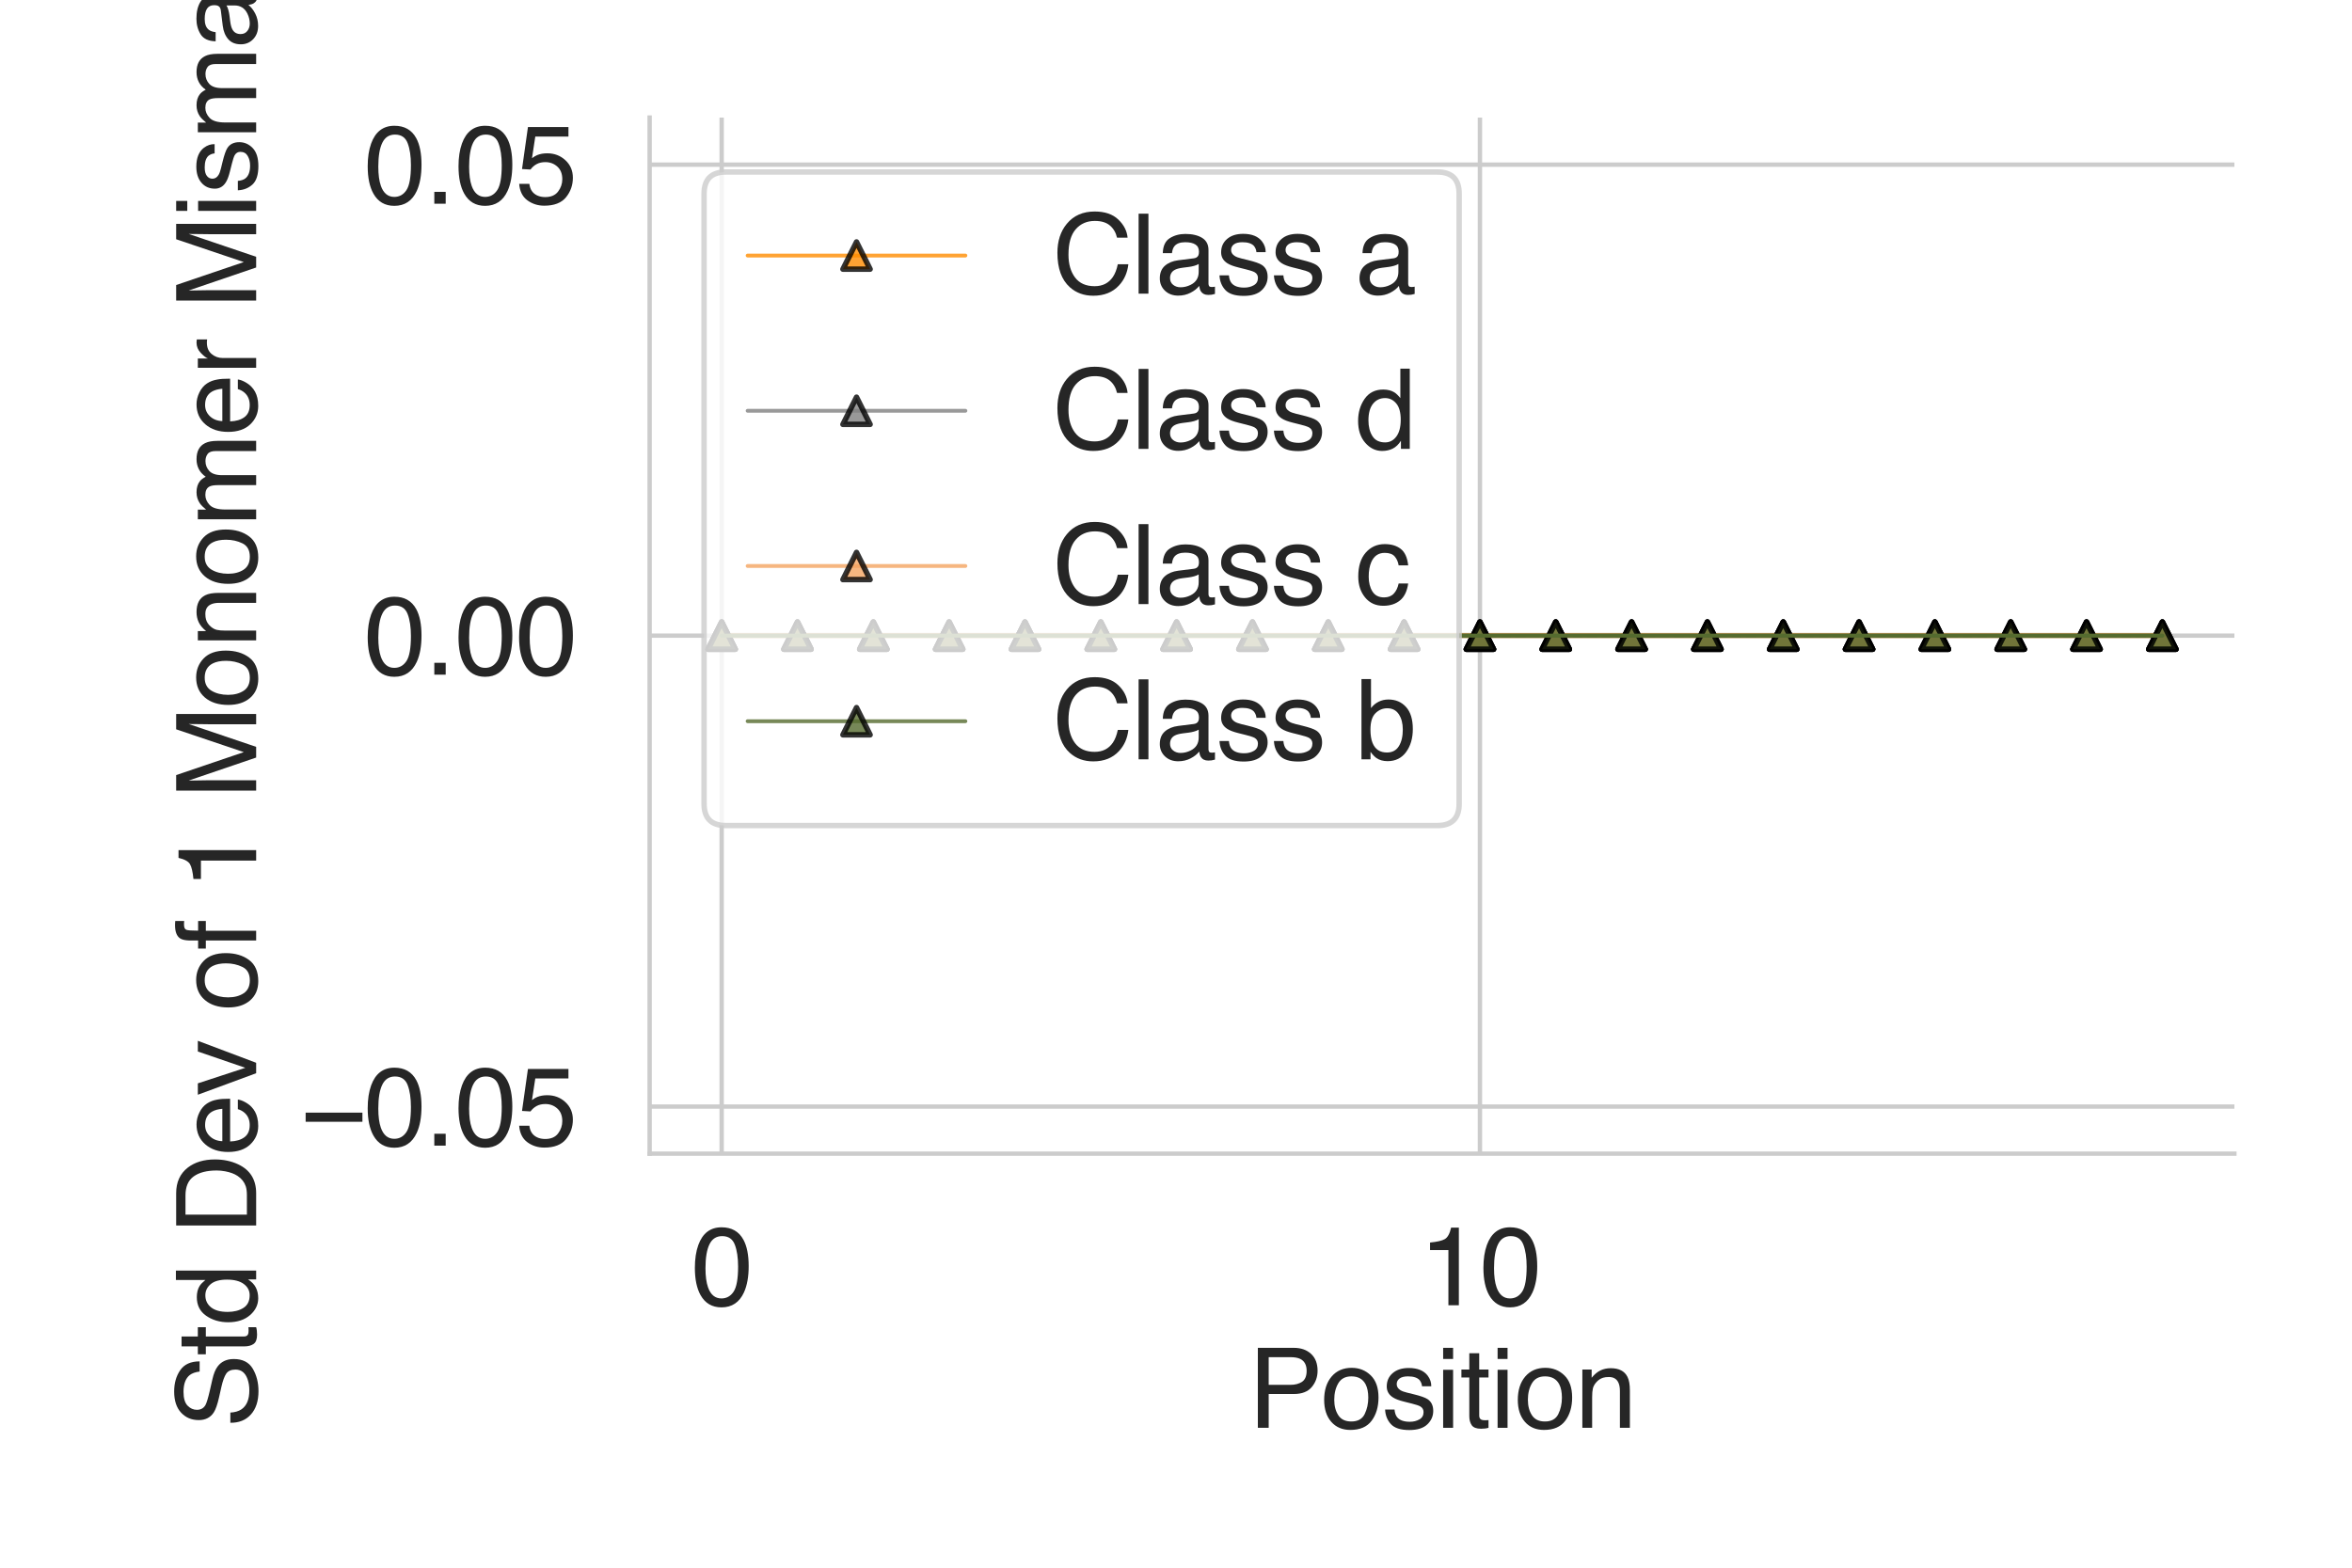 <?xml version="1.0" encoding="utf-8" standalone="no"?>
<!DOCTYPE svg PUBLIC "-//W3C//DTD SVG 1.1//EN"
  "http://www.w3.org/Graphics/SVG/1.1/DTD/svg11.dtd">
<svg height="288pt" version="1.1" viewBox="0 0 432 288" width="432pt" xmlns="http://www.w3.org/2000/svg" xmlns:xlink="http://www.w3.org/1999/xlink">
 <defs>
  <style type="text/css">*{stroke-linecap:butt;stroke-linejoin:round;}</style>
 </defs>
 <g id="figure_1">
  <g id="patch_1">
   <path d="M 0 288 
L 432 288 
L 432 0 
L 0 0 
z
" style="fill:#ffffff;"/>
  </g>
  <g id="axes_1">
   <g id="patch_2">
    <path d="M 119.32 211.94 
L 410.4 211.94 
L 410.4 21.6 
L 119.32 21.6 
z
" style="fill:#ffffff;"/>
   </g>
   <g id="matplotlib.axis_1">
    <g id="xtick_1">
     <g id="line2d_1">
      <path clip-path="url(#p9d2902b92f)" d="M 132.551 211.94 
L 132.551 21.6 
" style="fill:none;stroke:#cccccc;stroke-linecap:round;stroke-width:0.8;"/>
     </g>
     <g id="text_1">
      <!-- 0 -->
      <g style="fill:#262626;" transform="translate(126.99 239.787)scale(0.2 -0.2)">
       <defs>
        <path d="M 1731 4475 
Q 2600 4475 2988 3759 
Q 3288 3206 3288 2244 
Q 3288 1331 3016 734 
Q 2622 -122 1728 -122 
Q 922 -122 528 578 
Q 200 1163 200 2147 
Q 200 2909 397 3456 
Q 766 4475 1731 4475 
z
M 1725 391 
Q 2163 391 2422 778 
Q 2681 1166 2681 2222 
Q 2681 2984 2493 3476 
Q 2306 3969 1766 3969 
Q 1269 3969 1039 3501 
Q 809 3034 809 2125 
Q 809 1441 956 1025 
Q 1181 391 1725 391 
z
" id="Helvetica-30" transform="scale(0.016)"/>
       </defs>
       <use xlink:href="#Helvetica-30"/>
      </g>
     </g>
    </g>
    <g id="xtick_2">
     <g id="line2d_2">
      <path clip-path="url(#p9d2902b92f)" d="M 271.824 211.94 
L 271.824 21.6 
" style="fill:none;stroke:#cccccc;stroke-linecap:round;stroke-width:0.8;"/>
     </g>
     <g id="text_2">
      <!-- 10 -->
      <g style="fill:#262626;" transform="translate(260.702 239.787)scale(0.2 -0.2)">
       <defs>
        <path d="M 613 3169 
L 613 3600 
Q 1222 3659 1462 3798 
Q 1703 3938 1822 4456 
L 2266 4456 
L 2266 0 
L 1666 0 
L 1666 3169 
L 613 3169 
z
" id="Helvetica-31" transform="scale(0.016)"/>
       </defs>
       <use xlink:href="#Helvetica-31"/>
       <use x="55.615" xlink:href="#Helvetica-30"/>
      </g>
     </g>
    </g>
    <g id="text_3">
     <!-- Position -->
     <g style="fill:#262626;" transform="translate(229.285 262.303)scale(0.2 -0.2)">
      <defs>
       <path d="M 547 4591 
L 2613 4591 
Q 3225 4591 3600 4245 
Q 3975 3900 3975 3275 
Q 3975 2738 3640 2339 
Q 3306 1941 2613 1941 
L 1169 1941 
L 1169 0 
L 547 0 
L 547 4591 
z
M 3347 3272 
Q 3347 3778 2972 3959 
Q 2766 4056 2406 4056 
L 1169 4056 
L 1169 2466 
L 2406 2466 
Q 2825 2466 3086 2644 
Q 3347 2822 3347 3272 
z
" id="Helvetica-50" transform="scale(0.016)"/>
       <path d="M 1741 363 
Q 2300 363 2508 786 
Q 2716 1209 2716 1728 
Q 2716 2197 2566 2491 
Q 2328 2953 1747 2953 
Q 1231 2953 997 2559 
Q 763 2166 763 1609 
Q 763 1075 997 719 
Q 1231 363 1741 363 
z
M 1763 3444 
Q 2409 3444 2856 3012 
Q 3303 2581 3303 1744 
Q 3303 934 2909 406 
Q 2516 -122 1688 -122 
Q 997 -122 590 345 
Q 184 813 184 1600 
Q 184 2444 612 2944 
Q 1041 3444 1763 3444 
z
M 1744 3428 
L 1744 3428 
z
" id="Helvetica-6f" transform="scale(0.016)"/>
       <path d="M 747 1050 
Q 772 769 888 619 
Q 1100 347 1625 347 
Q 1938 347 2175 483 
Q 2413 619 2413 903 
Q 2413 1119 2222 1231 
Q 2100 1300 1741 1391 
L 1294 1503 
Q 866 1609 663 1741 
Q 300 1969 300 2372 
Q 300 2847 642 3140 
Q 984 3434 1563 3434 
Q 2319 3434 2653 2991 
Q 2863 2709 2856 2384 
L 2325 2384 
Q 2309 2575 2191 2731 
Q 1997 2953 1519 2953 
Q 1200 2953 1036 2831 
Q 872 2709 872 2509 
Q 872 2291 1088 2159 
Q 1213 2081 1456 2022 
L 1828 1931 
Q 2434 1784 2641 1647 
Q 2969 1431 2969 969 
Q 2969 522 2630 197 
Q 2291 -128 1597 -128 
Q 850 -128 539 211 
Q 228 550 206 1050 
L 747 1050 
z
M 1578 3428 
L 1578 3428 
z
" id="Helvetica-73" transform="scale(0.016)"/>
       <path d="M 413 3331 
L 984 3331 
L 984 0 
L 413 0 
L 413 3331 
z
M 413 4591 
L 984 4591 
L 984 3953 
L 413 3953 
L 413 4591 
z
" id="Helvetica-69" transform="scale(0.016)"/>
       <path d="M 525 4281 
L 1094 4281 
L 1094 3347 
L 1628 3347 
L 1628 2888 
L 1094 2888 
L 1094 703 
Q 1094 528 1213 469 
Q 1278 434 1431 434 
Q 1472 434 1519 436 
Q 1566 438 1628 444 
L 1628 0 
Q 1531 -28 1426 -40 
Q 1322 -53 1200 -53 
Q 806 -53 665 148 
Q 525 350 525 672 
L 525 2888 
L 72 2888 
L 72 3347 
L 525 3347 
L 525 4281 
z
" id="Helvetica-74" transform="scale(0.016)"/>
       <path d="M 413 3347 
L 947 3347 
L 947 2872 
Q 1184 3166 1450 3294 
Q 1716 3422 2041 3422 
Q 2753 3422 3003 2925 
Q 3141 2653 3141 2147 
L 3141 0 
L 2569 0 
L 2569 2109 
Q 2569 2416 2478 2603 
Q 2328 2916 1934 2916 
Q 1734 2916 1606 2875 
Q 1375 2806 1200 2600 
Q 1059 2434 1017 2257 
Q 975 2081 975 1753 
L 975 0 
L 413 0 
L 413 3347 
z
M 1734 3428 
L 1734 3428 
z
" id="Helvetica-6e" transform="scale(0.016)"/>
      </defs>
      <use xlink:href="#Helvetica-50"/>
      <use x="66.699" xlink:href="#Helvetica-6f"/>
      <use x="122.314" xlink:href="#Helvetica-73"/>
      <use x="172.314" xlink:href="#Helvetica-69"/>
      <use x="194.531" xlink:href="#Helvetica-74"/>
      <use x="222.314" xlink:href="#Helvetica-69"/>
      <use x="244.531" xlink:href="#Helvetica-6f"/>
      <use x="300.146" xlink:href="#Helvetica-6e"/>
     </g>
    </g>
   </g>
   <g id="matplotlib.axis_2">
    <g id="ytick_1">
     <g id="line2d_3">
      <path clip-path="url(#p9d2902b92f)" d="M 119.32 203.288 
L 410.4 203.288 
" style="fill:none;stroke:#cccccc;stroke-linecap:round;stroke-width:0.8;"/>
     </g>
     <g id="text_4">
      <!-- −0.05 -->
      <g style="fill:#262626;" transform="translate(55.217 210.462)scale(0.2 -0.2)">
       <defs>
        <path d="M 3547 1894 
L 3547 1369 
L 288 1369 
L 288 1894 
L 3547 1894 
z
" id="Helvetica-2212" transform="scale(0.016)"/>
        <path d="M 547 681 
L 1200 681 
L 1200 0 
L 547 0 
L 547 681 
z
" id="Helvetica-2e" transform="scale(0.016)"/>
        <path d="M 791 1141 
Q 847 659 1238 475 
Q 1438 381 1700 381 
Q 2200 381 2440 700 
Q 2681 1019 2681 1406 
Q 2681 1875 2395 2131 
Q 2109 2388 1709 2388 
Q 1419 2388 1211 2275 
Q 1003 2163 856 1963 
L 369 1991 
L 709 4400 
L 3034 4400 
L 3034 3856 
L 1131 3856 
L 941 2613 
Q 1097 2731 1238 2791 
Q 1488 2894 1816 2894 
Q 2431 2894 2859 2497 
Q 3288 2100 3288 1491 
Q 3288 856 2895 371 
Q 2503 -113 1644 -113 
Q 1097 -113 676 195 
Q 256 503 206 1141 
L 791 1141 
z
" id="Helvetica-35" transform="scale(0.016)"/>
       </defs>
       <use xlink:href="#Helvetica-2212"/>
       <use x="58.398" xlink:href="#Helvetica-30"/>
       <use x="114.014" xlink:href="#Helvetica-2e"/>
       <use x="141.797" xlink:href="#Helvetica-30"/>
       <use x="197.412" xlink:href="#Helvetica-35"/>
      </g>
     </g>
    </g>
    <g id="ytick_2">
     <g id="line2d_4">
      <path clip-path="url(#p9d2902b92f)" d="M 119.32 116.77 
L 410.4 116.77 
" style="fill:none;stroke:#cccccc;stroke-linecap:round;stroke-width:0.8;"/>
     </g>
     <g id="text_5">
      <!-- 0.00 -->
      <g style="fill:#262626;" transform="translate(66.898 123.943)scale(0.2 -0.2)">
       <use xlink:href="#Helvetica-30"/>
       <use x="55.615" xlink:href="#Helvetica-2e"/>
       <use x="83.398" xlink:href="#Helvetica-30"/>
       <use x="139.014" xlink:href="#Helvetica-30"/>
      </g>
     </g>
    </g>
    <g id="ytick_3">
     <g id="line2d_5">
      <path clip-path="url(#p9d2902b92f)" d="M 119.32 30.252 
L 410.4 30.252 
" style="fill:none;stroke:#cccccc;stroke-linecap:round;stroke-width:0.8;"/>
     </g>
     <g id="text_6">
      <!-- 0.05 -->
      <g style="fill:#262626;" transform="translate(66.898 37.425)scale(0.2 -0.2)">
       <use xlink:href="#Helvetica-30"/>
       <use x="55.615" xlink:href="#Helvetica-2e"/>
       <use x="83.398" xlink:href="#Helvetica-30"/>
       <use x="139.014" xlink:href="#Helvetica-35"/>
      </g>
     </g>
    </g>
    <g id="text_7">
     <!-- Std Dev of 1 Monomer Mismatch -->
     <g style="fill:#262626;" transform="translate(47.048 262.367)rotate(-90)scale(0.2 -0.2)">
      <defs>
       <path d="M 894 1481 
Q 916 1091 1078 847 
Q 1388 391 2169 391 
Q 2519 391 2806 491 
Q 3363 684 3363 1184 
Q 3363 1559 3128 1719 
Q 2891 1875 2384 1991 
L 1763 2131 
Q 1153 2269 900 2434 
Q 463 2722 463 3294 
Q 463 3913 891 4309 
Q 1319 4706 2103 4706 
Q 2825 4706 3329 4357 
Q 3834 4009 3834 3244 
L 3250 3244 
Q 3203 3613 3050 3809 
Q 2766 4169 2084 4169 
Q 1534 4169 1293 3937 
Q 1053 3706 1053 3400 
Q 1053 3063 1334 2906 
Q 1519 2806 2169 2656 
L 2813 2509 
Q 3278 2403 3531 2219 
Q 3969 1897 3969 1284 
Q 3969 522 3414 194 
Q 2859 -134 2125 -134 
Q 1269 -134 784 303 
Q 300 738 309 1481 
L 894 1481 
z
M 2150 4716 
L 2150 4716 
z
" id="Helvetica-53" transform="scale(0.016)"/>
       <path d="M 769 1634 
Q 769 1097 997 734 
Q 1225 372 1728 372 
Q 2119 372 2370 708 
Q 2622 1044 2622 1672 
Q 2622 2306 2362 2611 
Q 2103 2916 1722 2916 
Q 1297 2916 1033 2591 
Q 769 2266 769 1634 
z
M 1616 3406 
Q 2000 3406 2259 3244 
Q 2409 3150 2600 2916 
L 2600 4606 
L 3141 4606 
L 3141 0 
L 2634 0 
L 2634 466 
Q 2438 156 2169 18 
Q 1900 -119 1553 -119 
Q 994 -119 584 351 
Q 175 822 175 1603 
Q 175 2334 548 2870 
Q 922 3406 1616 3406 
z
" id="Helvetica-64" transform="scale(0.016)"/>
       <path id="Helvetica-20" transform="scale(0.016)"/>
       <path d="M 2250 531 
Q 2566 531 2769 597 
Q 3131 719 3363 1066 
Q 3547 1344 3628 1778 
Q 3675 2038 3675 2259 
Q 3675 3113 3336 3584 
Q 2997 4056 2244 4056 
L 1141 4056 
L 1141 531 
L 2250 531 
z
M 516 4591 
L 2375 4591 
Q 3322 4591 3844 3919 
Q 4309 3313 4309 2366 
Q 4309 1634 4034 1044 
Q 3550 0 2369 0 
L 516 0 
L 516 4591 
z
" id="Helvetica-44" transform="scale(0.016)"/>
       <path d="M 1806 3422 
Q 2163 3422 2497 3255 
Q 2831 3088 3006 2822 
Q 3175 2569 3231 2231 
Q 3281 2000 3281 1494 
L 828 1494 
Q 844 984 1069 676 
Q 1294 369 1766 369 
Q 2206 369 2469 659 
Q 2619 828 2681 1050 
L 3234 1050 
Q 3213 866 3089 639 
Q 2966 413 2813 269 
Q 2556 19 2178 -69 
Q 1975 -119 1719 -119 
Q 1094 -119 659 336 
Q 225 791 225 1609 
Q 225 2416 662 2919 
Q 1100 3422 1806 3422 
z
M 2703 1941 
Q 2669 2306 2544 2525 
Q 2313 2931 1772 2931 
Q 1384 2931 1121 2651 
Q 859 2372 844 1941 
L 2703 1941 
z
M 1753 3428 
L 1753 3428 
z
" id="Helvetica-65" transform="scale(0.016)"/>
       <path d="M 688 3347 
L 1581 622 
L 2516 3347 
L 3131 3347 
L 1869 0 
L 1269 0 
L 34 3347 
L 688 3347 
z
" id="Helvetica-76" transform="scale(0.016)"/>
       <path d="M 553 3856 
Q 566 4206 675 4369 
Q 872 4656 1434 4656 
Q 1488 4656 1544 4653 
Q 1600 4650 1672 4644 
L 1672 4131 
Q 1584 4138 1545 4139 
Q 1506 4141 1472 4141 
Q 1216 4141 1166 4008 
Q 1116 3875 1116 3331 
L 1672 3331 
L 1672 2888 
L 1109 2888 
L 1109 0 
L 553 0 
L 553 2888 
L 88 2888 
L 88 3331 
L 553 3331 
L 553 3856 
z
" id="Helvetica-66" transform="scale(0.016)"/>
       <path d="M 472 4591 
L 1363 4591 
L 2681 709 
L 3991 4591 
L 4872 4591 
L 4872 0 
L 4281 0 
L 4281 2709 
Q 4281 2850 4287 3175 
Q 4294 3500 4294 3872 
L 2984 0 
L 2369 0 
L 1050 3872 
L 1050 3731 
Q 1050 3563 1058 3217 
Q 1066 2872 1066 2709 
L 1066 0 
L 472 0 
L 472 4591 
z
" id="Helvetica-4d" transform="scale(0.016)"/>
       <path d="M 413 3347 
L 969 3347 
L 969 2872 
Q 1169 3119 1331 3231 
Q 1609 3422 1963 3422 
Q 2363 3422 2606 3225 
Q 2744 3113 2856 2894 
Q 3044 3163 3297 3292 
Q 3550 3422 3866 3422 
Q 4541 3422 4784 2934 
Q 4916 2672 4916 2228 
L 4916 0 
L 4331 0 
L 4331 2325 
Q 4331 2659 4164 2784 
Q 3997 2909 3756 2909 
Q 3425 2909 3186 2687 
Q 2947 2466 2947 1947 
L 2947 0 
L 2375 0 
L 2375 2184 
Q 2375 2525 2294 2681 
Q 2166 2916 1816 2916 
Q 1497 2916 1236 2669 
Q 975 2422 975 1775 
L 975 0 
L 413 0 
L 413 3347 
z
" id="Helvetica-6d" transform="scale(0.016)"/>
       <path d="M 428 3347 
L 963 3347 
L 963 2769 
Q 1028 2938 1284 3180 
Q 1541 3422 1875 3422 
Q 1891 3422 1928 3419 
Q 1966 3416 2056 3406 
L 2056 2813 
Q 2006 2822 1964 2825 
Q 1922 2828 1872 2828 
Q 1447 2828 1219 2554 
Q 991 2281 991 1925 
L 991 0 
L 428 0 
L 428 3347 
z
" id="Helvetica-72" transform="scale(0.016)"/>
       <path d="M 844 891 
Q 844 647 1022 506 
Q 1200 366 1444 366 
Q 1741 366 2019 503 
Q 2488 731 2488 1250 
L 2488 1703 
Q 2384 1638 2221 1594 
Q 2059 1550 1903 1531 
L 1563 1488 
Q 1256 1447 1103 1359 
Q 844 1213 844 891 
z
M 2206 2028 
Q 2400 2053 2466 2191 
Q 2503 2266 2503 2406 
Q 2503 2694 2298 2823 
Q 2094 2953 1713 2953 
Q 1272 2953 1088 2716 
Q 984 2584 953 2325 
L 428 2325 
Q 444 2944 830 3186 
Q 1216 3428 1725 3428 
Q 2316 3428 2684 3203 
Q 3050 2978 3050 2503 
L 3050 575 
Q 3050 488 3086 434 
Q 3122 381 3238 381 
Q 3275 381 3322 386 
Q 3369 391 3422 400 
L 3422 -16 
Q 3291 -53 3222 -62 
Q 3153 -72 3034 -72 
Q 2744 -72 2613 134 
Q 2544 244 2516 444 
Q 2344 219 2022 53 
Q 1700 -113 1313 -113 
Q 847 -113 551 170 
Q 256 453 256 878 
Q 256 1344 547 1600 
Q 838 1856 1309 1916 
L 2206 2028 
z
M 1741 3428 
L 1741 3428 
z
" id="Helvetica-61" transform="scale(0.016)"/>
       <path d="M 1703 3444 
Q 2269 3444 2623 3169 
Q 2978 2894 3050 2222 
L 2503 2222 
Q 2453 2531 2275 2736 
Q 2097 2941 1703 2941 
Q 1166 2941 934 2416 
Q 784 2075 784 1575 
Q 784 1072 996 728 
Q 1209 384 1666 384 
Q 2016 384 2220 598 
Q 2425 813 2503 1184 
L 3050 1184 
Q 2956 519 2581 211 
Q 2206 -97 1622 -97 
Q 966 -97 575 383 
Q 184 863 184 1581 
Q 184 2463 612 2953 
Q 1041 3444 1703 3444 
z
M 1616 3428 
L 1616 3428 
z
" id="Helvetica-63" transform="scale(0.016)"/>
       <path d="M 413 4606 
L 975 4606 
L 975 2894 
Q 1175 3147 1334 3250 
Q 1606 3428 2013 3428 
Q 2741 3428 3000 2919 
Q 3141 2641 3141 2147 
L 3141 0 
L 2563 0 
L 2563 2109 
Q 2563 2478 2469 2650 
Q 2316 2925 1894 2925 
Q 1544 2925 1259 2684 
Q 975 2444 975 1775 
L 975 0 
L 413 0 
L 413 4606 
z
" id="Helvetica-68" transform="scale(0.016)"/>
      </defs>
      <use xlink:href="#Helvetica-53"/>
      <use x="66.699" xlink:href="#Helvetica-74"/>
      <use x="94.482" xlink:href="#Helvetica-64"/>
      <use x="150.098" xlink:href="#Helvetica-20"/>
      <use x="177.881" xlink:href="#Helvetica-44"/>
      <use x="250.098" xlink:href="#Helvetica-65"/>
      <use x="305.713" xlink:href="#Helvetica-76"/>
      <use x="355.713" xlink:href="#Helvetica-20"/>
      <use x="383.496" xlink:href="#Helvetica-6f"/>
      <use x="439.111" xlink:href="#Helvetica-66"/>
      <use x="466.895" xlink:href="#Helvetica-20"/>
      <use x="494.678" xlink:href="#Helvetica-31"/>
      <use x="550.293" xlink:href="#Helvetica-20"/>
      <use x="578.076" xlink:href="#Helvetica-4d"/>
      <use x="661.377" xlink:href="#Helvetica-6f"/>
      <use x="716.992" xlink:href="#Helvetica-6e"/>
      <use x="772.607" xlink:href="#Helvetica-6f"/>
      <use x="828.223" xlink:href="#Helvetica-6d"/>
      <use x="911.523" xlink:href="#Helvetica-65"/>
      <use x="967.139" xlink:href="#Helvetica-72"/>
      <use x="1000.439" xlink:href="#Helvetica-20"/>
      <use x="1028.223" xlink:href="#Helvetica-4d"/>
      <use x="1111.523" xlink:href="#Helvetica-69"/>
      <use x="1133.74" xlink:href="#Helvetica-73"/>
      <use x="1183.74" xlink:href="#Helvetica-6d"/>
      <use x="1267.041" xlink:href="#Helvetica-61"/>
      <use x="1322.656" xlink:href="#Helvetica-74"/>
      <use x="1350.439" xlink:href="#Helvetica-63"/>
      <use x="1400.439" xlink:href="#Helvetica-68"/>
     </g>
    </g>
   </g>
   <g id="PolyCollection_1">
    <defs>
     <path d="M 132.551 -171.23 
L 132.551 -171.23 
L 146.478 -171.23 
L 160.405 -171.23 
L 174.333 -171.23 
L 188.26 -171.23 
L 202.187 -171.23 
L 216.115 -171.23 
L 230.042 -171.23 
L 243.969 -171.23 
L 257.896 -171.23 
L 271.824 -171.23 
L 285.751 -171.23 
L 299.678 -171.23 
L 313.605 -171.23 
L 327.533 -171.23 
L 341.46 -171.23 
L 355.387 -171.23 
L 369.315 -171.23 
L 383.242 -171.23 
L 397.169 -171.23 
L 397.169 -171.23 
L 397.169 -171.23 
L 383.242 -171.23 
L 369.315 -171.23 
L 355.387 -171.23 
L 341.46 -171.23 
L 327.533 -171.23 
L 313.605 -171.23 
L 299.678 -171.23 
L 285.751 -171.23 
L 271.824 -171.23 
L 257.896 -171.23 
L 243.969 -171.23 
L 230.042 -171.23 
L 216.115 -171.23 
L 202.187 -171.23 
L 188.26 -171.23 
L 174.333 -171.23 
L 160.405 -171.23 
L 146.478 -171.23 
L 132.551 -171.23 
z
" id="mba42525fc7" style="stroke:#ff8c00;stroke-opacity:0.2;"/>
    </defs>
    <g clip-path="url(#p9d2902b92f)">
     <use style="fill:#ff8c00;fill-opacity:0.2;stroke:#ff8c00;stroke-opacity:0.2;" x="0" xlink:href="#mba42525fc7" y="288"/>
    </g>
   </g>
   <g id="PolyCollection_2">
    <defs>
     <path d="M 132.551 -171.23 
L 132.551 -171.23 
L 146.478 -171.23 
L 160.405 -171.23 
L 174.333 -171.23 
L 188.26 -171.23 
L 202.187 -171.23 
L 216.115 -171.23 
L 230.042 -171.23 
L 243.969 -171.23 
L 257.896 -171.23 
L 271.824 -171.23 
L 285.751 -171.23 
L 299.678 -171.23 
L 313.605 -171.23 
L 327.533 -171.23 
L 341.46 -171.23 
L 355.387 -171.23 
L 369.315 -171.23 
L 383.242 -171.23 
L 397.169 -171.23 
L 397.169 -171.23 
L 397.169 -171.23 
L 383.242 -171.23 
L 369.315 -171.23 
L 355.387 -171.23 
L 341.46 -171.23 
L 327.533 -171.23 
L 313.605 -171.23 
L 299.678 -171.23 
L 285.751 -171.23 
L 271.824 -171.23 
L 257.896 -171.23 
L 243.969 -171.23 
L 230.042 -171.23 
L 216.115 -171.23 
L 202.187 -171.23 
L 188.26 -171.23 
L 174.333 -171.23 
L 160.405 -171.23 
L 146.478 -171.23 
L 132.551 -171.23 
z
" id="m17ba740867" style="stroke:#808080;stroke-opacity:0.2;"/>
    </defs>
    <g clip-path="url(#p9d2902b92f)">
     <use style="fill:#808080;fill-opacity:0.2;stroke:#808080;stroke-opacity:0.2;" x="0" xlink:href="#m17ba740867" y="288"/>
    </g>
   </g>
   <g id="PolyCollection_3">
    <defs>
     <path d="M 132.551 -171.23 
L 132.551 -171.23 
L 146.478 -171.23 
L 160.405 -171.23 
L 174.333 -171.23 
L 188.26 -171.23 
L 202.187 -171.23 
L 216.115 -171.23 
L 230.042 -171.23 
L 243.969 -171.23 
L 257.896 -171.23 
L 271.824 -171.23 
L 285.751 -171.23 
L 299.678 -171.23 
L 313.605 -171.23 
L 327.533 -171.23 
L 341.46 -171.23 
L 355.387 -171.23 
L 369.315 -171.23 
L 383.242 -171.23 
L 397.169 -171.23 
L 397.169 -171.23 
L 397.169 -171.23 
L 383.242 -171.23 
L 369.315 -171.23 
L 355.387 -171.23 
L 341.46 -171.23 
L 327.533 -171.23 
L 313.605 -171.23 
L 299.678 -171.23 
L 285.751 -171.23 
L 271.824 -171.23 
L 257.896 -171.23 
L 243.969 -171.23 
L 230.042 -171.23 
L 216.115 -171.23 
L 202.187 -171.23 
L 188.26 -171.23 
L 174.333 -171.23 
L 160.405 -171.23 
L 146.478 -171.23 
L 132.551 -171.23 
z
" id="mdab37b6cee" style="stroke:#f4a460;stroke-opacity:0.2;"/>
    </defs>
    <g clip-path="url(#p9d2902b92f)">
     <use style="fill:#f4a460;fill-opacity:0.2;stroke:#f4a460;stroke-opacity:0.2;" x="0" xlink:href="#mdab37b6cee" y="288"/>
    </g>
   </g>
   <g id="PolyCollection_4">
    <defs>
     <path d="M 132.551 -171.23 
L 132.551 -171.23 
L 146.478 -171.23 
L 160.405 -171.23 
L 174.333 -171.23 
L 188.26 -171.23 
L 202.187 -171.23 
L 216.115 -171.23 
L 230.042 -171.23 
L 243.969 -171.23 
L 257.896 -171.23 
L 271.824 -171.23 
L 285.751 -171.23 
L 299.678 -171.23 
L 313.605 -171.23 
L 327.533 -171.23 
L 341.46 -171.23 
L 355.387 -171.23 
L 369.315 -171.23 
L 383.242 -171.23 
L 397.169 -171.23 
L 397.169 -171.23 
L 397.169 -171.23 
L 383.242 -171.23 
L 369.315 -171.23 
L 355.387 -171.23 
L 341.46 -171.23 
L 327.533 -171.23 
L 313.605 -171.23 
L 299.678 -171.23 
L 285.751 -171.23 
L 271.824 -171.23 
L 257.896 -171.23 
L 243.969 -171.23 
L 230.042 -171.23 
L 216.115 -171.23 
L 202.187 -171.23 
L 188.26 -171.23 
L 174.333 -171.23 
L 160.405 -171.23 
L 146.478 -171.23 
L 132.551 -171.23 
z
" id="mf1ffcd87eb" style="stroke:#556b2f;stroke-opacity:0.2;"/>
    </defs>
    <g clip-path="url(#p9d2902b92f)">
     <use style="fill:#556b2f;fill-opacity:0.2;stroke:#556b2f;stroke-opacity:0.2;" x="0" xlink:href="#mf1ffcd87eb" y="288"/>
    </g>
   </g>
   <g id="line2d_6">
    <path clip-path="url(#p9d2902b92f)" d="M 132.551 116.77 
L 146.478 116.77 
L 160.405 116.77 
L 174.333 116.77 
L 188.26 116.77 
L 202.187 116.77 
L 216.115 116.77 
L 230.042 116.77 
L 243.969 116.77 
L 257.896 116.77 
L 271.824 116.77 
L 285.751 116.77 
L 299.678 116.77 
L 313.605 116.77 
L 327.533 116.77 
L 341.46 116.77 
L 355.387 116.77 
L 369.315 116.77 
L 383.242 116.77 
L 397.169 116.77 
" style="fill:none;stroke:#ff8c00;stroke-linecap:round;stroke-opacity:0.8;stroke-width:0.7;"/>
    <defs>
     <path d="M 0 -2.5 
L -2.5 2.5 
L 2.5 2.5 
z
" id="m7c2a70e85f" style="stroke:#000000;stroke-linejoin:miter;stroke-opacity:0.8;"/>
    </defs>
    <g clip-path="url(#p9d2902b92f)">
     <use style="fill:#ff8c00;fill-opacity:0.8;stroke:#000000;stroke-linejoin:miter;stroke-opacity:0.8;" x="132.551" xlink:href="#m7c2a70e85f" y="116.77"/>
     <use style="fill:#ff8c00;fill-opacity:0.8;stroke:#000000;stroke-linejoin:miter;stroke-opacity:0.8;" x="146.478" xlink:href="#m7c2a70e85f" y="116.77"/>
     <use style="fill:#ff8c00;fill-opacity:0.8;stroke:#000000;stroke-linejoin:miter;stroke-opacity:0.8;" x="160.405" xlink:href="#m7c2a70e85f" y="116.77"/>
     <use style="fill:#ff8c00;fill-opacity:0.8;stroke:#000000;stroke-linejoin:miter;stroke-opacity:0.8;" x="174.333" xlink:href="#m7c2a70e85f" y="116.77"/>
     <use style="fill:#ff8c00;fill-opacity:0.8;stroke:#000000;stroke-linejoin:miter;stroke-opacity:0.8;" x="188.26" xlink:href="#m7c2a70e85f" y="116.77"/>
     <use style="fill:#ff8c00;fill-opacity:0.8;stroke:#000000;stroke-linejoin:miter;stroke-opacity:0.8;" x="202.187" xlink:href="#m7c2a70e85f" y="116.77"/>
     <use style="fill:#ff8c00;fill-opacity:0.8;stroke:#000000;stroke-linejoin:miter;stroke-opacity:0.8;" x="216.115" xlink:href="#m7c2a70e85f" y="116.77"/>
     <use style="fill:#ff8c00;fill-opacity:0.8;stroke:#000000;stroke-linejoin:miter;stroke-opacity:0.8;" x="230.042" xlink:href="#m7c2a70e85f" y="116.77"/>
     <use style="fill:#ff8c00;fill-opacity:0.8;stroke:#000000;stroke-linejoin:miter;stroke-opacity:0.8;" x="243.969" xlink:href="#m7c2a70e85f" y="116.77"/>
     <use style="fill:#ff8c00;fill-opacity:0.8;stroke:#000000;stroke-linejoin:miter;stroke-opacity:0.8;" x="257.896" xlink:href="#m7c2a70e85f" y="116.77"/>
     <use style="fill:#ff8c00;fill-opacity:0.8;stroke:#000000;stroke-linejoin:miter;stroke-opacity:0.8;" x="271.824" xlink:href="#m7c2a70e85f" y="116.77"/>
     <use style="fill:#ff8c00;fill-opacity:0.8;stroke:#000000;stroke-linejoin:miter;stroke-opacity:0.8;" x="285.751" xlink:href="#m7c2a70e85f" y="116.77"/>
     <use style="fill:#ff8c00;fill-opacity:0.8;stroke:#000000;stroke-linejoin:miter;stroke-opacity:0.8;" x="299.678" xlink:href="#m7c2a70e85f" y="116.77"/>
     <use style="fill:#ff8c00;fill-opacity:0.8;stroke:#000000;stroke-linejoin:miter;stroke-opacity:0.8;" x="313.605" xlink:href="#m7c2a70e85f" y="116.77"/>
     <use style="fill:#ff8c00;fill-opacity:0.8;stroke:#000000;stroke-linejoin:miter;stroke-opacity:0.8;" x="327.533" xlink:href="#m7c2a70e85f" y="116.77"/>
     <use style="fill:#ff8c00;fill-opacity:0.8;stroke:#000000;stroke-linejoin:miter;stroke-opacity:0.8;" x="341.46" xlink:href="#m7c2a70e85f" y="116.77"/>
     <use style="fill:#ff8c00;fill-opacity:0.8;stroke:#000000;stroke-linejoin:miter;stroke-opacity:0.8;" x="355.387" xlink:href="#m7c2a70e85f" y="116.77"/>
     <use style="fill:#ff8c00;fill-opacity:0.8;stroke:#000000;stroke-linejoin:miter;stroke-opacity:0.8;" x="369.315" xlink:href="#m7c2a70e85f" y="116.77"/>
     <use style="fill:#ff8c00;fill-opacity:0.8;stroke:#000000;stroke-linejoin:miter;stroke-opacity:0.8;" x="383.242" xlink:href="#m7c2a70e85f" y="116.77"/>
     <use style="fill:#ff8c00;fill-opacity:0.8;stroke:#000000;stroke-linejoin:miter;stroke-opacity:0.8;" x="397.169" xlink:href="#m7c2a70e85f" y="116.77"/>
    </g>
   </g>
   <g id="line2d_7">
    <path clip-path="url(#p9d2902b92f)" d="M 132.551 116.77 
L 146.478 116.77 
L 160.405 116.77 
L 174.333 116.77 
L 188.26 116.77 
L 202.187 116.77 
L 216.115 116.77 
L 230.042 116.77 
L 243.969 116.77 
L 257.896 116.77 
L 271.824 116.77 
L 285.751 116.77 
L 299.678 116.77 
L 313.605 116.77 
L 327.533 116.77 
L 341.46 116.77 
L 355.387 116.77 
L 369.315 116.77 
L 383.242 116.77 
L 397.169 116.77 
" style="fill:none;stroke:#ff8c00;stroke-linecap:round;stroke-width:0.7;"/>
   </g>
   <g id="line2d_8">
    <path clip-path="url(#p9d2902b92f)" d="M 132.551 116.77 
L 146.478 116.77 
L 160.405 116.77 
L 174.333 116.77 
L 188.26 116.77 
L 202.187 116.77 
L 216.115 116.77 
L 230.042 116.77 
L 243.969 116.77 
L 257.896 116.77 
L 271.824 116.77 
L 285.751 116.77 
L 299.678 116.77 
L 313.605 116.77 
L 327.533 116.77 
L 341.46 116.77 
L 355.387 116.77 
L 369.315 116.77 
L 383.242 116.77 
L 397.169 116.77 
" style="fill:none;stroke:#ff8c00;stroke-dasharray:1.85,0.8;stroke-dashoffset:0;stroke-width:0.5;"/>
   </g>
   <g id="line2d_9">
    <path clip-path="url(#p9d2902b92f)" d="M 132.551 116.77 
L 146.478 116.77 
L 160.405 116.77 
L 174.333 116.77 
L 188.26 116.77 
L 202.187 116.77 
L 216.115 116.77 
L 230.042 116.77 
L 243.969 116.77 
L 257.896 116.77 
L 271.824 116.77 
L 285.751 116.77 
L 299.678 116.77 
L 313.605 116.77 
L 327.533 116.77 
L 341.46 116.77 
L 355.387 116.77 
L 369.315 116.77 
L 383.242 116.77 
L 397.169 116.77 
" style="fill:none;stroke:#ff8c00;stroke-dasharray:1.85,0.8;stroke-dashoffset:0;stroke-width:0.5;"/>
   </g>
   <g id="line2d_10">
    <path clip-path="url(#p9d2902b92f)" d="M 132.551 116.77 
L 146.478 116.77 
L 160.405 116.77 
L 174.333 116.77 
L 188.26 116.77 
L 202.187 116.77 
L 216.115 116.77 
L 230.042 116.77 
L 243.969 116.77 
L 257.896 116.77 
L 271.824 116.77 
L 285.751 116.77 
L 299.678 116.77 
L 313.605 116.77 
L 327.533 116.77 
L 341.46 116.77 
L 355.387 116.77 
L 369.315 116.77 
L 383.242 116.77 
L 397.169 116.77 
" style="fill:none;stroke:#808080;stroke-linecap:round;stroke-opacity:0.8;stroke-width:0.7;"/>
    <defs>
     <path d="M 0 -2.5 
L -2.5 2.5 
L 2.5 2.5 
z
" id="m537cf7e343" style="stroke:#000000;stroke-linejoin:miter;stroke-opacity:0.8;"/>
    </defs>
    <g clip-path="url(#p9d2902b92f)">
     <use style="fill:#808080;fill-opacity:0.8;stroke:#000000;stroke-linejoin:miter;stroke-opacity:0.8;" x="132.551" xlink:href="#m537cf7e343" y="116.77"/>
     <use style="fill:#808080;fill-opacity:0.8;stroke:#000000;stroke-linejoin:miter;stroke-opacity:0.8;" x="146.478" xlink:href="#m537cf7e343" y="116.77"/>
     <use style="fill:#808080;fill-opacity:0.8;stroke:#000000;stroke-linejoin:miter;stroke-opacity:0.8;" x="160.405" xlink:href="#m537cf7e343" y="116.77"/>
     <use style="fill:#808080;fill-opacity:0.8;stroke:#000000;stroke-linejoin:miter;stroke-opacity:0.8;" x="174.333" xlink:href="#m537cf7e343" y="116.77"/>
     <use style="fill:#808080;fill-opacity:0.8;stroke:#000000;stroke-linejoin:miter;stroke-opacity:0.8;" x="188.26" xlink:href="#m537cf7e343" y="116.77"/>
     <use style="fill:#808080;fill-opacity:0.8;stroke:#000000;stroke-linejoin:miter;stroke-opacity:0.8;" x="202.187" xlink:href="#m537cf7e343" y="116.77"/>
     <use style="fill:#808080;fill-opacity:0.8;stroke:#000000;stroke-linejoin:miter;stroke-opacity:0.8;" x="216.115" xlink:href="#m537cf7e343" y="116.77"/>
     <use style="fill:#808080;fill-opacity:0.8;stroke:#000000;stroke-linejoin:miter;stroke-opacity:0.8;" x="230.042" xlink:href="#m537cf7e343" y="116.77"/>
     <use style="fill:#808080;fill-opacity:0.8;stroke:#000000;stroke-linejoin:miter;stroke-opacity:0.8;" x="243.969" xlink:href="#m537cf7e343" y="116.77"/>
     <use style="fill:#808080;fill-opacity:0.8;stroke:#000000;stroke-linejoin:miter;stroke-opacity:0.8;" x="257.896" xlink:href="#m537cf7e343" y="116.77"/>
     <use style="fill:#808080;fill-opacity:0.8;stroke:#000000;stroke-linejoin:miter;stroke-opacity:0.8;" x="271.824" xlink:href="#m537cf7e343" y="116.77"/>
     <use style="fill:#808080;fill-opacity:0.8;stroke:#000000;stroke-linejoin:miter;stroke-opacity:0.8;" x="285.751" xlink:href="#m537cf7e343" y="116.77"/>
     <use style="fill:#808080;fill-opacity:0.8;stroke:#000000;stroke-linejoin:miter;stroke-opacity:0.8;" x="299.678" xlink:href="#m537cf7e343" y="116.77"/>
     <use style="fill:#808080;fill-opacity:0.8;stroke:#000000;stroke-linejoin:miter;stroke-opacity:0.8;" x="313.605" xlink:href="#m537cf7e343" y="116.77"/>
     <use style="fill:#808080;fill-opacity:0.8;stroke:#000000;stroke-linejoin:miter;stroke-opacity:0.8;" x="327.533" xlink:href="#m537cf7e343" y="116.77"/>
     <use style="fill:#808080;fill-opacity:0.8;stroke:#000000;stroke-linejoin:miter;stroke-opacity:0.8;" x="341.46" xlink:href="#m537cf7e343" y="116.77"/>
     <use style="fill:#808080;fill-opacity:0.8;stroke:#000000;stroke-linejoin:miter;stroke-opacity:0.8;" x="355.387" xlink:href="#m537cf7e343" y="116.77"/>
     <use style="fill:#808080;fill-opacity:0.8;stroke:#000000;stroke-linejoin:miter;stroke-opacity:0.8;" x="369.315" xlink:href="#m537cf7e343" y="116.77"/>
     <use style="fill:#808080;fill-opacity:0.8;stroke:#000000;stroke-linejoin:miter;stroke-opacity:0.8;" x="383.242" xlink:href="#m537cf7e343" y="116.77"/>
     <use style="fill:#808080;fill-opacity:0.8;stroke:#000000;stroke-linejoin:miter;stroke-opacity:0.8;" x="397.169" xlink:href="#m537cf7e343" y="116.77"/>
    </g>
   </g>
   <g id="line2d_11">
    <path clip-path="url(#p9d2902b92f)" d="M 132.551 116.77 
L 146.478 116.77 
L 160.405 116.77 
L 174.333 116.77 
L 188.26 116.77 
L 202.187 116.77 
L 216.115 116.77 
L 230.042 116.77 
L 243.969 116.77 
L 257.896 116.77 
L 271.824 116.77 
L 285.751 116.77 
L 299.678 116.77 
L 313.605 116.77 
L 327.533 116.77 
L 341.46 116.77 
L 355.387 116.77 
L 369.315 116.77 
L 383.242 116.77 
L 397.169 116.77 
" style="fill:none;stroke:#808080;stroke-linecap:round;stroke-width:0.7;"/>
   </g>
   <g id="line2d_12">
    <path clip-path="url(#p9d2902b92f)" d="M 132.551 116.77 
L 146.478 116.77 
L 160.405 116.77 
L 174.333 116.77 
L 188.26 116.77 
L 202.187 116.77 
L 216.115 116.77 
L 230.042 116.77 
L 243.969 116.77 
L 257.896 116.77 
L 271.824 116.77 
L 285.751 116.77 
L 299.678 116.77 
L 313.605 116.77 
L 327.533 116.77 
L 341.46 116.77 
L 355.387 116.77 
L 369.315 116.77 
L 383.242 116.77 
L 397.169 116.77 
" style="fill:none;stroke:#808080;stroke-dasharray:1.85,0.8;stroke-dashoffset:0;stroke-width:0.5;"/>
   </g>
   <g id="line2d_13">
    <path clip-path="url(#p9d2902b92f)" d="M 132.551 116.77 
L 146.478 116.77 
L 160.405 116.77 
L 174.333 116.77 
L 188.26 116.77 
L 202.187 116.77 
L 216.115 116.77 
L 230.042 116.77 
L 243.969 116.77 
L 257.896 116.77 
L 271.824 116.77 
L 285.751 116.77 
L 299.678 116.77 
L 313.605 116.77 
L 327.533 116.77 
L 341.46 116.77 
L 355.387 116.77 
L 369.315 116.77 
L 383.242 116.77 
L 397.169 116.77 
" style="fill:none;stroke:#808080;stroke-dasharray:1.85,0.8;stroke-dashoffset:0;stroke-width:0.5;"/>
   </g>
   <g id="line2d_14">
    <path clip-path="url(#p9d2902b92f)" d="M 132.551 116.77 
L 146.478 116.77 
L 160.405 116.77 
L 174.333 116.77 
L 188.26 116.77 
L 202.187 116.77 
L 216.115 116.77 
L 230.042 116.77 
L 243.969 116.77 
L 257.896 116.77 
L 271.824 116.77 
L 285.751 116.77 
L 299.678 116.77 
L 313.605 116.77 
L 327.533 116.77 
L 341.46 116.77 
L 355.387 116.77 
L 369.315 116.77 
L 383.242 116.77 
L 397.169 116.77 
" style="fill:none;stroke:#f4a460;stroke-linecap:round;stroke-opacity:0.8;stroke-width:0.7;"/>
    <defs>
     <path d="M 0 -2.5 
L -2.5 2.5 
L 2.5 2.5 
z
" id="m8d4644574a" style="stroke:#000000;stroke-linejoin:miter;stroke-opacity:0.8;"/>
    </defs>
    <g clip-path="url(#p9d2902b92f)">
     <use style="fill:#f4a460;fill-opacity:0.8;stroke:#000000;stroke-linejoin:miter;stroke-opacity:0.8;" x="132.551" xlink:href="#m8d4644574a" y="116.77"/>
     <use style="fill:#f4a460;fill-opacity:0.8;stroke:#000000;stroke-linejoin:miter;stroke-opacity:0.8;" x="146.478" xlink:href="#m8d4644574a" y="116.77"/>
     <use style="fill:#f4a460;fill-opacity:0.8;stroke:#000000;stroke-linejoin:miter;stroke-opacity:0.8;" x="160.405" xlink:href="#m8d4644574a" y="116.77"/>
     <use style="fill:#f4a460;fill-opacity:0.8;stroke:#000000;stroke-linejoin:miter;stroke-opacity:0.8;" x="174.333" xlink:href="#m8d4644574a" y="116.77"/>
     <use style="fill:#f4a460;fill-opacity:0.8;stroke:#000000;stroke-linejoin:miter;stroke-opacity:0.8;" x="188.26" xlink:href="#m8d4644574a" y="116.77"/>
     <use style="fill:#f4a460;fill-opacity:0.8;stroke:#000000;stroke-linejoin:miter;stroke-opacity:0.8;" x="202.187" xlink:href="#m8d4644574a" y="116.77"/>
     <use style="fill:#f4a460;fill-opacity:0.8;stroke:#000000;stroke-linejoin:miter;stroke-opacity:0.8;" x="216.115" xlink:href="#m8d4644574a" y="116.77"/>
     <use style="fill:#f4a460;fill-opacity:0.8;stroke:#000000;stroke-linejoin:miter;stroke-opacity:0.8;" x="230.042" xlink:href="#m8d4644574a" y="116.77"/>
     <use style="fill:#f4a460;fill-opacity:0.8;stroke:#000000;stroke-linejoin:miter;stroke-opacity:0.8;" x="243.969" xlink:href="#m8d4644574a" y="116.77"/>
     <use style="fill:#f4a460;fill-opacity:0.8;stroke:#000000;stroke-linejoin:miter;stroke-opacity:0.8;" x="257.896" xlink:href="#m8d4644574a" y="116.77"/>
     <use style="fill:#f4a460;fill-opacity:0.8;stroke:#000000;stroke-linejoin:miter;stroke-opacity:0.8;" x="271.824" xlink:href="#m8d4644574a" y="116.77"/>
     <use style="fill:#f4a460;fill-opacity:0.8;stroke:#000000;stroke-linejoin:miter;stroke-opacity:0.8;" x="285.751" xlink:href="#m8d4644574a" y="116.77"/>
     <use style="fill:#f4a460;fill-opacity:0.8;stroke:#000000;stroke-linejoin:miter;stroke-opacity:0.8;" x="299.678" xlink:href="#m8d4644574a" y="116.77"/>
     <use style="fill:#f4a460;fill-opacity:0.8;stroke:#000000;stroke-linejoin:miter;stroke-opacity:0.8;" x="313.605" xlink:href="#m8d4644574a" y="116.77"/>
     <use style="fill:#f4a460;fill-opacity:0.8;stroke:#000000;stroke-linejoin:miter;stroke-opacity:0.8;" x="327.533" xlink:href="#m8d4644574a" y="116.77"/>
     <use style="fill:#f4a460;fill-opacity:0.8;stroke:#000000;stroke-linejoin:miter;stroke-opacity:0.8;" x="341.46" xlink:href="#m8d4644574a" y="116.77"/>
     <use style="fill:#f4a460;fill-opacity:0.8;stroke:#000000;stroke-linejoin:miter;stroke-opacity:0.8;" x="355.387" xlink:href="#m8d4644574a" y="116.77"/>
     <use style="fill:#f4a460;fill-opacity:0.8;stroke:#000000;stroke-linejoin:miter;stroke-opacity:0.8;" x="369.315" xlink:href="#m8d4644574a" y="116.77"/>
     <use style="fill:#f4a460;fill-opacity:0.8;stroke:#000000;stroke-linejoin:miter;stroke-opacity:0.8;" x="383.242" xlink:href="#m8d4644574a" y="116.77"/>
     <use style="fill:#f4a460;fill-opacity:0.8;stroke:#000000;stroke-linejoin:miter;stroke-opacity:0.8;" x="397.169" xlink:href="#m8d4644574a" y="116.77"/>
    </g>
   </g>
   <g id="line2d_15">
    <path clip-path="url(#p9d2902b92f)" d="M 132.551 116.77 
L 146.478 116.77 
L 160.405 116.77 
L 174.333 116.77 
L 188.26 116.77 
L 202.187 116.77 
L 216.115 116.77 
L 230.042 116.77 
L 243.969 116.77 
L 257.896 116.77 
L 271.824 116.77 
L 285.751 116.77 
L 299.678 116.77 
L 313.605 116.77 
L 327.533 116.77 
L 341.46 116.77 
L 355.387 116.77 
L 369.315 116.77 
L 383.242 116.77 
L 397.169 116.77 
" style="fill:none;stroke:#f4a460;stroke-linecap:round;stroke-width:0.7;"/>
   </g>
   <g id="line2d_16">
    <path clip-path="url(#p9d2902b92f)" d="M 132.551 116.77 
L 146.478 116.77 
L 160.405 116.77 
L 174.333 116.77 
L 188.26 116.77 
L 202.187 116.77 
L 216.115 116.77 
L 230.042 116.77 
L 243.969 116.77 
L 257.896 116.77 
L 271.824 116.77 
L 285.751 116.77 
L 299.678 116.77 
L 313.605 116.77 
L 327.533 116.77 
L 341.46 116.77 
L 355.387 116.77 
L 369.315 116.77 
L 383.242 116.77 
L 397.169 116.77 
" style="fill:none;stroke:#f4a460;stroke-dasharray:1.85,0.8;stroke-dashoffset:0;stroke-width:0.5;"/>
   </g>
   <g id="line2d_17">
    <path clip-path="url(#p9d2902b92f)" d="M 132.551 116.77 
L 146.478 116.77 
L 160.405 116.77 
L 174.333 116.77 
L 188.26 116.77 
L 202.187 116.77 
L 216.115 116.77 
L 230.042 116.77 
L 243.969 116.77 
L 257.896 116.77 
L 271.824 116.77 
L 285.751 116.77 
L 299.678 116.77 
L 313.605 116.77 
L 327.533 116.77 
L 341.46 116.77 
L 355.387 116.77 
L 369.315 116.77 
L 383.242 116.77 
L 397.169 116.77 
" style="fill:none;stroke:#f4a460;stroke-dasharray:1.85,0.8;stroke-dashoffset:0;stroke-width:0.5;"/>
   </g>
   <g id="line2d_18">
    <path clip-path="url(#p9d2902b92f)" d="M 132.551 116.77 
L 146.478 116.77 
L 160.405 116.77 
L 174.333 116.77 
L 188.26 116.77 
L 202.187 116.77 
L 216.115 116.77 
L 230.042 116.77 
L 243.969 116.77 
L 257.896 116.77 
L 271.824 116.77 
L 285.751 116.77 
L 299.678 116.77 
L 313.605 116.77 
L 327.533 116.77 
L 341.46 116.77 
L 355.387 116.77 
L 369.315 116.77 
L 383.242 116.77 
L 397.169 116.77 
" style="fill:none;stroke:#556b2f;stroke-linecap:round;stroke-opacity:0.8;stroke-width:0.7;"/>
    <defs>
     <path d="M 0 -2.5 
L -2.5 2.5 
L 2.5 2.5 
z
" id="md60664f24d" style="stroke:#000000;stroke-linejoin:miter;stroke-opacity:0.8;"/>
    </defs>
    <g clip-path="url(#p9d2902b92f)">
     <use style="fill:#556b2f;fill-opacity:0.8;stroke:#000000;stroke-linejoin:miter;stroke-opacity:0.8;" x="132.551" xlink:href="#md60664f24d" y="116.77"/>
     <use style="fill:#556b2f;fill-opacity:0.8;stroke:#000000;stroke-linejoin:miter;stroke-opacity:0.8;" x="146.478" xlink:href="#md60664f24d" y="116.77"/>
     <use style="fill:#556b2f;fill-opacity:0.8;stroke:#000000;stroke-linejoin:miter;stroke-opacity:0.8;" x="160.405" xlink:href="#md60664f24d" y="116.77"/>
     <use style="fill:#556b2f;fill-opacity:0.8;stroke:#000000;stroke-linejoin:miter;stroke-opacity:0.8;" x="174.333" xlink:href="#md60664f24d" y="116.77"/>
     <use style="fill:#556b2f;fill-opacity:0.8;stroke:#000000;stroke-linejoin:miter;stroke-opacity:0.8;" x="188.26" xlink:href="#md60664f24d" y="116.77"/>
     <use style="fill:#556b2f;fill-opacity:0.8;stroke:#000000;stroke-linejoin:miter;stroke-opacity:0.8;" x="202.187" xlink:href="#md60664f24d" y="116.77"/>
     <use style="fill:#556b2f;fill-opacity:0.8;stroke:#000000;stroke-linejoin:miter;stroke-opacity:0.8;" x="216.115" xlink:href="#md60664f24d" y="116.77"/>
     <use style="fill:#556b2f;fill-opacity:0.8;stroke:#000000;stroke-linejoin:miter;stroke-opacity:0.8;" x="230.042" xlink:href="#md60664f24d" y="116.77"/>
     <use style="fill:#556b2f;fill-opacity:0.8;stroke:#000000;stroke-linejoin:miter;stroke-opacity:0.8;" x="243.969" xlink:href="#md60664f24d" y="116.77"/>
     <use style="fill:#556b2f;fill-opacity:0.8;stroke:#000000;stroke-linejoin:miter;stroke-opacity:0.8;" x="257.896" xlink:href="#md60664f24d" y="116.77"/>
     <use style="fill:#556b2f;fill-opacity:0.8;stroke:#000000;stroke-linejoin:miter;stroke-opacity:0.8;" x="271.824" xlink:href="#md60664f24d" y="116.77"/>
     <use style="fill:#556b2f;fill-opacity:0.8;stroke:#000000;stroke-linejoin:miter;stroke-opacity:0.8;" x="285.751" xlink:href="#md60664f24d" y="116.77"/>
     <use style="fill:#556b2f;fill-opacity:0.8;stroke:#000000;stroke-linejoin:miter;stroke-opacity:0.8;" x="299.678" xlink:href="#md60664f24d" y="116.77"/>
     <use style="fill:#556b2f;fill-opacity:0.8;stroke:#000000;stroke-linejoin:miter;stroke-opacity:0.8;" x="313.605" xlink:href="#md60664f24d" y="116.77"/>
     <use style="fill:#556b2f;fill-opacity:0.8;stroke:#000000;stroke-linejoin:miter;stroke-opacity:0.8;" x="327.533" xlink:href="#md60664f24d" y="116.77"/>
     <use style="fill:#556b2f;fill-opacity:0.8;stroke:#000000;stroke-linejoin:miter;stroke-opacity:0.8;" x="341.46" xlink:href="#md60664f24d" y="116.77"/>
     <use style="fill:#556b2f;fill-opacity:0.8;stroke:#000000;stroke-linejoin:miter;stroke-opacity:0.8;" x="355.387" xlink:href="#md60664f24d" y="116.77"/>
     <use style="fill:#556b2f;fill-opacity:0.8;stroke:#000000;stroke-linejoin:miter;stroke-opacity:0.8;" x="369.315" xlink:href="#md60664f24d" y="116.77"/>
     <use style="fill:#556b2f;fill-opacity:0.8;stroke:#000000;stroke-linejoin:miter;stroke-opacity:0.8;" x="383.242" xlink:href="#md60664f24d" y="116.77"/>
     <use style="fill:#556b2f;fill-opacity:0.8;stroke:#000000;stroke-linejoin:miter;stroke-opacity:0.8;" x="397.169" xlink:href="#md60664f24d" y="116.77"/>
    </g>
   </g>
   <g id="line2d_19">
    <path clip-path="url(#p9d2902b92f)" d="M 132.551 116.77 
L 146.478 116.77 
L 160.405 116.77 
L 174.333 116.77 
L 188.26 116.77 
L 202.187 116.77 
L 216.115 116.77 
L 230.042 116.77 
L 243.969 116.77 
L 257.896 116.77 
L 271.824 116.77 
L 285.751 116.77 
L 299.678 116.77 
L 313.605 116.77 
L 327.533 116.77 
L 341.46 116.77 
L 355.387 116.77 
L 369.315 116.77 
L 383.242 116.77 
L 397.169 116.77 
" style="fill:none;stroke:#556b2f;stroke-linecap:round;stroke-width:0.7;"/>
   </g>
   <g id="line2d_20">
    <path clip-path="url(#p9d2902b92f)" d="M 132.551 116.77 
L 146.478 116.77 
L 160.405 116.77 
L 174.333 116.77 
L 188.26 116.77 
L 202.187 116.77 
L 216.115 116.77 
L 230.042 116.77 
L 243.969 116.77 
L 257.896 116.77 
L 271.824 116.77 
L 285.751 116.77 
L 299.678 116.77 
L 313.605 116.77 
L 327.533 116.77 
L 341.46 116.77 
L 355.387 116.77 
L 369.315 116.77 
L 383.242 116.77 
L 397.169 116.77 
" style="fill:none;stroke:#556b2f;stroke-dasharray:1.85,0.8;stroke-dashoffset:0;stroke-width:0.5;"/>
   </g>
   <g id="line2d_21">
    <path clip-path="url(#p9d2902b92f)" d="M 132.551 116.77 
L 146.478 116.77 
L 160.405 116.77 
L 174.333 116.77 
L 188.26 116.77 
L 202.187 116.77 
L 216.115 116.77 
L 230.042 116.77 
L 243.969 116.77 
L 257.896 116.77 
L 271.824 116.77 
L 285.751 116.77 
L 299.678 116.77 
L 313.605 116.77 
L 327.533 116.77 
L 341.46 116.77 
L 355.387 116.77 
L 369.315 116.77 
L 383.242 116.77 
L 397.169 116.77 
" style="fill:none;stroke:#556b2f;stroke-dasharray:1.85,0.8;stroke-dashoffset:0;stroke-width:0.5;"/>
   </g>
   <g id="patch_3">
    <path d="M 119.32 211.94 
L 119.32 21.6 
" style="fill:none;stroke:#cccccc;stroke-linecap:square;stroke-linejoin:miter;stroke-width:0.8;"/>
   </g>
   <g id="patch_4">
    <path d="M 119.32 211.94 
L 410.4 211.94 
" style="fill:none;stroke:#cccccc;stroke-linecap:square;stroke-linejoin:miter;stroke-width:0.8;"/>
   </g>
   <g id="legend_1">
    <g id="patch_5">
     <path d="M 133.32 151.662 
L 264.007 151.662 
Q 268.007 151.662 268.007 147.662 
L 268.007 35.6 
Q 268.007 31.6 264.007 31.6 
L 133.32 31.6 
Q 129.32 31.6 129.32 35.6 
L 129.32 147.662 
Q 129.32 151.662 133.32 151.662 
z
" style="fill:#ffffff;opacity:0.8;stroke:#cccccc;stroke-linejoin:miter;"/>
    </g>
    <g id="line2d_22">
     <path d="M 137.32 46.947 
L 177.32 46.947 
" style="fill:none;stroke:#ff8c00;stroke-linecap:round;stroke-opacity:0.8;stroke-width:0.7;"/>
    </g>
    <g id="line2d_23">
     <g>
      <use style="fill:#ff8c00;fill-opacity:0.8;stroke:#000000;stroke-linejoin:miter;stroke-opacity:0.8;" x="157.32" xlink:href="#m7c2a70e85f" y="46.947"/>
     </g>
    </g>
    <g id="text_8">
     <!-- Class a -->
     <g style="fill:#262626;" transform="translate(193.32 53.947)scale(0.2 -0.2)">
      <defs>
       <path d="M 2422 4716 
Q 3294 4716 3775 4256 
Q 4256 3797 4309 3213 
L 3703 3213 
Q 3600 3656 3292 3915 
Q 2984 4175 2428 4175 
Q 1750 4175 1333 3698 
Q 916 3222 916 2238 
Q 916 1431 1292 929 
Q 1669 428 2416 428 
Q 3103 428 3463 956 
Q 3653 1234 3747 1688 
L 4353 1688 
Q 4272 963 3816 472 
Q 3269 -119 2341 -119 
Q 1541 -119 997 366 
Q 281 1006 281 2344 
Q 281 3359 819 4009 
Q 1400 4716 2422 4716 
z
M 2297 4716 
L 2297 4716 
z
" id="Helvetica-43" transform="scale(0.016)"/>
       <path d="M 428 4591 
L 991 4591 
L 991 0 
L 428 0 
L 428 4591 
z
" id="Helvetica-6c" transform="scale(0.016)"/>
      </defs>
      <use xlink:href="#Helvetica-43"/>
      <use x="72.217" xlink:href="#Helvetica-6c"/>
      <use x="94.434" xlink:href="#Helvetica-61"/>
      <use x="150.049" xlink:href="#Helvetica-73"/>
      <use x="200.049" xlink:href="#Helvetica-73"/>
      <use x="250.049" xlink:href="#Helvetica-20"/>
      <use x="277.832" xlink:href="#Helvetica-61"/>
     </g>
    </g>
    <g id="line2d_24">
     <path d="M 137.32 75.463 
L 177.32 75.463 
" style="fill:none;stroke:#808080;stroke-linecap:round;stroke-opacity:0.8;stroke-width:0.7;"/>
    </g>
    <g id="line2d_25">
     <g>
      <use style="fill:#808080;fill-opacity:0.8;stroke:#000000;stroke-linejoin:miter;stroke-opacity:0.8;" x="157.32" xlink:href="#m537cf7e343" y="75.463"/>
     </g>
    </g>
    <g id="text_9">
     <!-- Class d -->
     <g style="fill:#262626;" transform="translate(193.32 82.463)scale(0.2 -0.2)">
      <use xlink:href="#Helvetica-43"/>
      <use x="72.217" xlink:href="#Helvetica-6c"/>
      <use x="94.434" xlink:href="#Helvetica-61"/>
      <use x="150.049" xlink:href="#Helvetica-73"/>
      <use x="200.049" xlink:href="#Helvetica-73"/>
      <use x="250.049" xlink:href="#Helvetica-20"/>
      <use x="277.832" xlink:href="#Helvetica-64"/>
     </g>
    </g>
    <g id="line2d_26">
     <path d="M 137.32 103.978 
L 177.32 103.978 
" style="fill:none;stroke:#f4a460;stroke-linecap:round;stroke-opacity:0.8;stroke-width:0.7;"/>
    </g>
    <g id="line2d_27">
     <g>
      <use style="fill:#f4a460;fill-opacity:0.8;stroke:#000000;stroke-linejoin:miter;stroke-opacity:0.8;" x="157.32" xlink:href="#m8d4644574a" y="103.978"/>
     </g>
    </g>
    <g id="text_10">
     <!-- Class c -->
     <g style="fill:#262626;" transform="translate(193.32 110.978)scale(0.2 -0.2)">
      <use xlink:href="#Helvetica-43"/>
      <use x="72.217" xlink:href="#Helvetica-6c"/>
      <use x="94.434" xlink:href="#Helvetica-61"/>
      <use x="150.049" xlink:href="#Helvetica-73"/>
      <use x="200.049" xlink:href="#Helvetica-73"/>
      <use x="250.049" xlink:href="#Helvetica-20"/>
      <use x="277.832" xlink:href="#Helvetica-63"/>
     </g>
    </g>
    <g id="line2d_28">
     <path d="M 137.32 132.494 
L 177.32 132.494 
" style="fill:none;stroke:#556b2f;stroke-linecap:round;stroke-opacity:0.8;stroke-width:0.7;"/>
    </g>
    <g id="line2d_29">
     <g>
      <use style="fill:#556b2f;fill-opacity:0.8;stroke:#000000;stroke-linejoin:miter;stroke-opacity:0.8;" x="157.32" xlink:href="#md60664f24d" y="132.494"/>
     </g>
    </g>
    <g id="text_11">
     <!-- Class b -->
     <g style="fill:#262626;" transform="translate(193.32 139.494)scale(0.2 -0.2)">
      <defs>
       <path d="M 369 4606 
L 916 4606 
L 916 2941 
Q 1100 3181 1356 3307 
Q 1613 3434 1913 3434 
Q 2538 3434 2927 3004 
Q 3316 2575 3316 1738 
Q 3316 944 2931 419 
Q 2547 -106 1866 -106 
Q 1484 -106 1222 78 
Q 1066 188 888 428 
L 888 0 
L 369 0 
L 369 4606 
z
M 1831 391 
Q 2288 391 2514 753 
Q 2741 1116 2741 1709 
Q 2741 2238 2514 2584 
Q 2288 2931 1847 2931 
Q 1463 2931 1173 2647 
Q 884 2363 884 1709 
Q 884 1238 1003 944 
Q 1225 391 1831 391 
z
" id="Helvetica-62" transform="scale(0.016)"/>
      </defs>
      <use xlink:href="#Helvetica-43"/>
      <use x="72.217" xlink:href="#Helvetica-6c"/>
      <use x="94.434" xlink:href="#Helvetica-61"/>
      <use x="150.049" xlink:href="#Helvetica-73"/>
      <use x="200.049" xlink:href="#Helvetica-73"/>
      <use x="250.049" xlink:href="#Helvetica-20"/>
      <use x="277.832" xlink:href="#Helvetica-62"/>
     </g>
    </g>
   </g>
  </g>
 </g>
 <defs>
  <clipPath id="p9d2902b92f">
   <rect height="190.34" width="291.08" x="119.32" y="21.6"/>
  </clipPath>
 </defs>
</svg>
